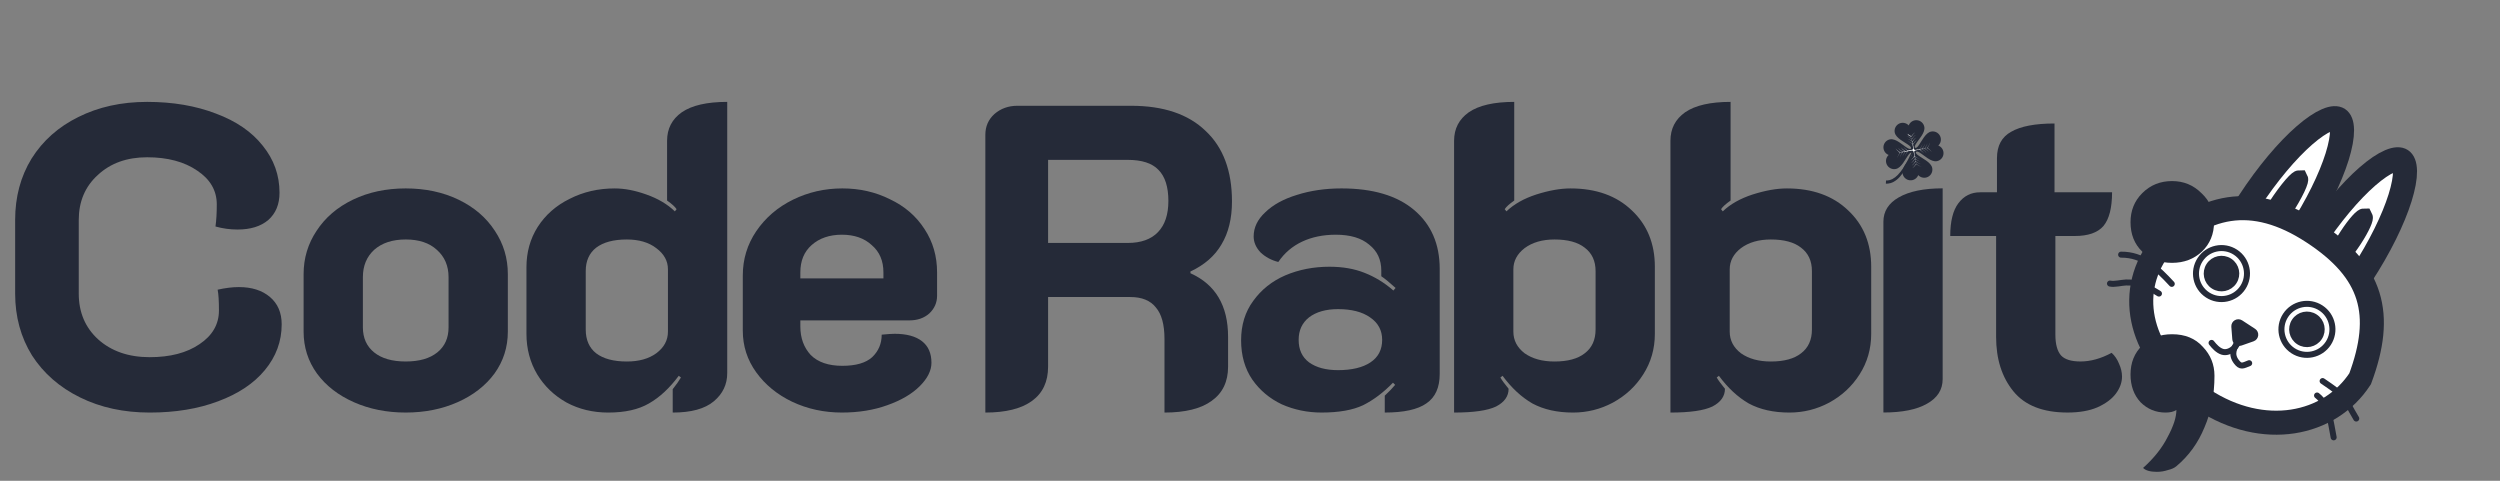<svg width="208" height="40" viewBox="0 0 208 40" fill="none" xmlns="http://www.w3.org/2000/svg">
<rect x="0" y="0" width="208" height="40" fill="#808080" stroke="none"/>
<path d="M183.809 26.365C183.665 26.271 183.512 26.02 183.506 25.44C183.5 24.881 183.635 24.13 183.917 23.23C184.478 21.434 185.589 19.143 187.124 16.791C188.66 14.439 190.311 12.5 191.729 11.264C192.44 10.644 193.073 10.219 193.587 9.999C194.12 9.772 194.412 9.81 194.556 9.904C194.7 9.998 194.852 10.25 194.858 10.829C194.864 11.388 194.729 12.139 194.448 13.04C193.886 14.835 192.775 17.126 191.24 19.478C189.704 21.83 188.053 23.769 186.636 25.005C185.924 25.625 185.291 26.051 184.777 26.27C184.244 26.497 183.953 26.459 183.809 26.365Z" fill="white" stroke="#252A38" stroke-width="2"/>
<path d="M188.226 19.732C188.135 19.806 188.104 19.81 188.098 19.811C188.096 19.805 188.088 19.776 188.118 19.662C188.154 19.529 188.23 19.334 188.349 19.083C188.585 18.584 188.965 17.914 189.435 17.194C189.905 16.475 190.365 15.857 190.727 15.44C190.909 15.231 191.058 15.082 191.164 14.996C191.256 14.922 191.286 14.918 191.292 14.918C191.295 14.924 191.303 14.953 191.273 15.067C191.237 15.199 191.16 15.394 191.042 15.646C190.806 16.145 190.425 16.815 189.956 17.534C189.486 18.254 189.025 18.871 188.663 19.288C188.481 19.498 188.333 19.646 188.226 19.732Z" fill="#252A38" stroke="#252A38" stroke-width="1.5"/>
<path d="M189.047 29.785C188.903 29.691 188.75 29.439 188.744 28.86C188.738 28.301 188.873 27.55 189.155 26.65C189.716 24.854 190.827 22.563 192.363 20.211C193.898 17.859 195.549 15.92 196.967 14.684C197.678 14.064 198.311 13.639 198.826 13.419C199.358 13.192 199.65 13.23 199.794 13.324C199.938 13.418 200.09 13.67 200.097 14.249C200.103 14.808 199.967 15.559 199.686 16.459C199.125 18.255 198.013 20.546 196.478 22.898C194.943 25.25 193.292 27.189 191.874 28.425C191.163 29.045 190.53 29.471 190.015 29.69C189.482 29.917 189.191 29.879 189.047 29.785Z" fill="white" stroke="#252A38" stroke-width="2"/>
<path d="M194.586 21.386C194.52 21.435 194.498 21.436 194.493 21.436C194.491 21.432 194.484 21.411 194.502 21.331C194.523 21.239 194.572 21.104 194.65 20.93C194.806 20.586 195.061 20.126 195.382 19.636C195.702 19.145 196.02 18.726 196.273 18.445C196.4 18.303 196.504 18.204 196.581 18.148C196.646 18.099 196.668 18.098 196.673 18.098C196.675 18.102 196.682 18.123 196.664 18.202C196.643 18.295 196.594 18.43 196.516 18.603C196.361 18.948 196.105 19.407 195.784 19.898C195.464 20.389 195.146 20.808 194.893 21.089C194.766 21.23 194.662 21.329 194.586 21.386Z" fill="#252A38" stroke="#252A38" stroke-width="1.5"/>
<path d="M196.363 31.513C193.82 35.408 188.315 36.512 183.317 33.249C178.319 29.986 176.826 24.944 179.369 21.049C183.235 16.903 187.417 16.05 192.415 19.313C197.414 22.576 198.359 26.146 196.363 31.513Z" fill="white" stroke="#252A38" stroke-width="2"/>
<path d="M190.777 29.179C191.758 29.82 193.073 29.543 193.714 28.562C194.355 27.581 194.079 26.265 193.097 25.625C192.116 24.984 190.801 25.26 190.16 26.242C189.519 27.223 189.796 28.538 190.777 29.179Z" stroke="#252A38" stroke-width="0.5"/>
<path d="M191.265 28.431C191.833 28.802 192.594 28.642 192.965 28.074C193.336 27.506 193.176 26.745 192.608 26.374C192.04 26.003 191.278 26.163 190.907 26.731C190.536 27.299 190.696 28.06 191.265 28.431Z" fill="#252A38" stroke="#252A38" stroke-width="0.5"/>
<path d="M183.668 24.538C184.649 25.179 185.964 24.903 186.605 23.921C187.246 22.94 186.969 21.625 185.988 20.984C185.007 20.343 183.691 20.619 183.051 21.601C182.41 22.582 182.686 23.898 183.668 24.538Z" stroke="#252A38" stroke-width="0.5"/>
<path d="M184.157 23.791C184.725 24.162 185.487 24.002 185.858 23.434C186.229 22.866 186.069 22.104 185.501 21.733C184.932 21.362 184.171 21.522 183.8 22.09C183.429 22.659 183.589 23.42 184.157 23.791Z" fill="#252A38" stroke="#252A38" stroke-width="0.5"/>
<path d="M186.422 28.509L187.412 28.162C187.675 28.071 187.718 27.718 187.485 27.566L186.413 26.866C186.18 26.714 185.874 26.895 185.896 27.172L185.977 28.218C185.994 28.438 186.214 28.581 186.422 28.509Z" fill="#252A38" stroke="#252A38" stroke-width="0.5"/>
<path d="M180.691 23.617C179.498 22.329 178.294 21.17 176.477 21.188" stroke="#252A38" stroke-width="0.5" stroke-linecap="round"/>
<path d="M179.625 24.426C178.781 23.896 177.909 23.469 176.893 23.502C176.517 23.514 175.889 23.681 175.551 23.592" stroke="#252A38" stroke-width="0.5" stroke-linecap="round"/>
<path d="M193.242 31.705C193.897 32.156 194.931 32.81 195.318 33.544C195.542 33.969 195.805 34.417 196.041 34.822" stroke="#252A38" stroke-width="0.5" stroke-linecap="round"/>
<path d="M192.779 32.906C193.85 33.746 193.905 35.175 194.16 36.386" stroke="#252A38" stroke-width="0.5" stroke-linecap="round"/>
<path d="M186.21 28.119C186.313 28.76 185.507 29.47 184.885 29.263C184.518 29.141 184.231 28.818 184.002 28.529" stroke="#252A38" stroke-width="0.5" stroke-linecap="round"/>
<path d="M186.254 28.322C185.856 28.931 185.592 29.47 186.066 30.095C186.427 30.57 186.598 30.427 187.132 30.218" stroke="#252A38" stroke-width="0.5" stroke-linecap="round"/>
<path d="M180.716 21.869C179.708 21.869 178.88 21.556 178.232 20.933C177.584 20.308 177.26 19.492 177.26 18.485C177.26 17.524 177.584 16.721 178.232 16.073C178.904 15.4 179.732 15.065 180.716 15.065C181.676 15.065 182.492 15.4 183.164 16.073C183.86 16.721 184.208 17.524 184.208 18.485C184.208 19.468 183.872 20.285 183.2 20.933C182.528 21.556 181.7 21.869 180.716 21.869ZM178.304 38.932C179.216 38.117 179.9 37.252 180.356 36.34C180.836 35.453 181.076 34.709 181.076 34.108C180.86 34.252 180.56 34.325 180.176 34.325C179.36 34.325 178.664 34.036 178.088 33.461C177.536 32.861 177.26 32.093 177.26 31.157C177.26 30.172 177.584 29.369 178.232 28.744C178.88 28.12 179.708 27.808 180.716 27.808C181.796 27.808 182.648 28.157 183.272 28.852C183.92 29.524 184.244 30.328 184.244 31.265C184.244 32.849 183.968 34.276 183.416 35.548C182.888 36.844 182.108 37.925 181.076 38.788C180.908 38.932 180.668 39.041 180.356 39.112C180.068 39.209 179.768 39.257 179.456 39.257C178.904 39.257 178.52 39.148 178.304 38.932Z" fill="#252A38"/>
<path d="M172.016 34.323C169.976 34.323 168.476 33.735 167.516 32.559C166.556 31.383 166.076 29.871 166.076 28.023V19.635H162.26C162.26 18.411 162.488 17.499 162.944 16.899C163.4 16.299 164 15.999 164.744 15.999H166.148V13.155C166.148 12.123 166.544 11.391 167.336 10.959C168.128 10.503 169.328 10.275 170.936 10.275V15.999H175.724C175.724 17.295 175.484 18.231 175.004 18.807C174.524 19.359 173.732 19.635 172.628 19.635H171.008V27.843C171.008 28.635 171.164 29.211 171.476 29.571C171.788 29.907 172.328 30.075 173.096 30.075C173.936 30.075 174.8 29.835 175.688 29.355C175.952 29.595 176.156 29.895 176.3 30.255C176.468 30.615 176.552 30.975 176.552 31.335C176.552 31.815 176.384 32.283 176.048 32.739C175.712 33.195 175.196 33.579 174.5 33.891C173.828 34.179 173 34.323 172.016 34.323Z" fill="#252A38"/>
<path d="M138.98 11.717C138.98 10.709 139.388 9.917 140.204 9.341C141.044 8.765 142.304 8.477 143.984 8.477V16.685C143.576 16.973 143.312 17.213 143.192 17.405L143.336 17.585C143.96 16.985 144.788 16.517 145.82 16.181C146.876 15.845 147.824 15.677 148.664 15.677C150.8 15.677 152.504 16.289 153.776 17.513C155.048 18.713 155.684 20.273 155.684 22.193V27.773C155.684 29.021 155.36 30.149 154.712 31.157C154.088 32.141 153.248 32.921 152.192 33.497C151.16 34.049 150.056 34.325 148.88 34.325C147.56 34.325 146.432 34.073 145.496 33.569C144.584 33.041 143.756 32.273 143.012 31.265L142.832 31.409C142.952 31.625 143.18 31.937 143.516 32.345C143.516 32.969 143.168 33.461 142.472 33.821C141.776 34.157 140.612 34.325 138.98 34.325V11.717ZM147.332 30.077C148.436 30.077 149.276 29.849 149.852 29.393C150.452 28.937 150.752 28.277 150.752 27.413V22.553C150.752 21.713 150.452 21.065 149.852 20.609C149.276 20.153 148.436 19.925 147.332 19.925C146.324 19.925 145.496 20.165 144.848 20.645C144.224 21.125 143.912 21.713 143.912 22.409V27.593C143.912 28.313 144.224 28.913 144.848 29.393C145.496 29.849 146.324 30.077 147.332 30.077Z" fill="#252A38"/>
<path d="M120.98 11.717C120.98 10.709 121.388 9.917 122.204 9.341C123.044 8.765 124.304 8.477 125.984 8.477V16.685C125.576 16.973 125.312 17.213 125.192 17.405L125.336 17.585C125.96 16.985 126.788 16.517 127.82 16.181C128.876 15.845 129.824 15.677 130.664 15.677C132.8 15.677 134.504 16.289 135.776 17.513C137.048 18.713 137.684 20.273 137.684 22.193V27.773C137.684 29.021 137.36 30.149 136.712 31.157C136.088 32.141 135.248 32.921 134.192 33.497C133.16 34.049 132.056 34.325 130.88 34.325C129.56 34.325 128.432 34.073 127.496 33.569C126.584 33.041 125.756 32.273 125.012 31.265L124.832 31.409C124.952 31.625 125.18 31.937 125.516 32.345C125.516 32.969 125.168 33.461 124.472 33.821C123.776 34.157 122.612 34.325 120.98 34.325V11.717ZM129.332 30.077C130.436 30.077 131.276 29.849 131.852 29.393C132.452 28.937 132.752 28.277 132.752 27.413V22.553C132.752 21.713 132.452 21.065 131.852 20.609C131.276 20.153 130.436 19.925 129.332 19.925C128.324 19.925 127.496 20.165 126.848 20.645C126.224 21.125 125.912 21.713 125.912 22.409V27.593C125.912 28.313 126.224 28.913 126.848 29.393C127.496 29.849 128.324 30.077 129.332 30.077Z" fill="#252A38"/>
<path d="M109.956 34.324C108.78 34.324 107.676 34.096 106.644 33.64C105.636 33.16 104.82 32.476 104.196 31.588C103.572 30.676 103.26 29.584 103.26 28.312C103.26 27.04 103.596 25.948 104.268 25.036C104.94 24.1 105.828 23.392 106.932 22.912C108.06 22.432 109.284 22.192 110.604 22.192C111.708 22.192 112.68 22.36 113.52 22.696C114.384 23.032 115.188 23.524 115.932 24.172L116.112 23.956C115.608 23.5 115.212 23.176 114.924 22.984V22.516C114.924 21.604 114.588 20.884 113.916 20.356C113.268 19.804 112.344 19.528 111.144 19.528C110.088 19.528 109.152 19.72 108.336 20.104C107.52 20.488 106.86 21.052 106.356 21.796C105.78 21.652 105.288 21.388 104.88 21.004C104.496 20.596 104.304 20.152 104.304 19.672C104.304 18.928 104.628 18.256 105.276 17.656C105.924 17.032 106.8 16.552 107.904 16.216C109.032 15.856 110.268 15.676 111.612 15.676C114.228 15.676 116.244 16.276 117.66 17.476C119.076 18.676 119.784 20.308 119.784 22.372V31.12C119.784 32.248 119.412 33.064 118.668 33.568C117.948 34.072 116.796 34.324 115.212 34.324V32.92C115.572 32.584 115.86 32.284 116.076 32.02L115.896 31.84C115.104 32.656 114.276 33.28 113.412 33.712C112.548 34.12 111.396 34.324 109.956 34.324ZM111.324 30.796C112.476 30.796 113.376 30.58 114.024 30.148C114.672 29.716 114.996 29.092 114.996 28.276C114.996 27.484 114.66 26.86 113.988 26.404C113.34 25.948 112.452 25.72 111.324 25.72C110.316 25.72 109.512 25.948 108.912 26.404C108.336 26.86 108.048 27.484 108.048 28.276C108.048 29.092 108.336 29.716 108.912 30.148C109.512 30.58 110.316 30.796 111.324 30.796Z" fill="#252A38"/>
<path d="M81.981 11.213C81.981 10.517 82.233 9.941 82.737 9.485C83.264 9.029 83.9 8.801 84.644 8.801H94.112C96.8 8.801 98.865 9.497 100.304 10.889C101.768 12.257 102.5 14.213 102.5 16.757C102.5 18.173 102.212 19.361 101.636 20.321C101.084 21.281 100.22 22.037 99.044 22.589V22.733C101.132 23.669 102.176 25.433 102.176 28.025V30.509C102.176 31.757 101.72 32.705 100.808 33.353C99.921 34.001 98.612 34.325 96.885 34.325V28.205C96.885 27.005 96.644 26.129 96.165 25.577C95.709 25.001 95.001 24.713 94.04 24.713H87.201V30.509C87.201 31.757 86.757 32.705 85.868 33.353C84.981 34.001 83.684 34.325 81.981 34.325V11.213ZM93.825 20.213C94.928 20.213 95.769 19.913 96.344 19.313C96.921 18.713 97.209 17.849 97.209 16.721C97.209 15.545 96.933 14.681 96.38 14.129C95.853 13.577 95.001 13.301 93.825 13.301H87.201V20.213H93.825Z" fill="#252A38"/>
<path d="M70.045 34.324C68.557 34.324 67.177 34.024 65.905 33.424C64.657 32.824 63.661 32.008 62.917 30.976C62.173 29.944 61.801 28.792 61.801 27.52V22.912C61.801 21.568 62.173 20.344 62.917 19.24C63.685 18.112 64.705 17.236 65.977 16.612C67.249 15.988 68.617 15.676 70.081 15.676C71.521 15.676 72.841 15.976 74.041 16.576C75.265 17.152 76.225 17.98 76.921 19.06C77.617 20.116 77.965 21.316 77.965 22.66V24.604C77.965 25.18 77.749 25.672 77.317 26.08C76.885 26.464 76.333 26.656 75.661 26.656H66.589V27.16C66.589 28.12 66.877 28.912 67.453 29.536C68.053 30.136 68.929 30.436 70.081 30.436C71.209 30.436 72.037 30.196 72.565 29.716C73.093 29.212 73.357 28.588 73.357 27.844C73.837 27.796 74.197 27.772 74.437 27.772C75.421 27.772 76.177 27.976 76.705 28.384C77.233 28.792 77.497 29.392 77.497 30.184C77.497 30.832 77.173 31.48 76.525 32.128C75.877 32.776 74.977 33.304 73.825 33.712C72.697 34.12 71.437 34.324 70.045 34.324ZM73.501 23.164V22.66C73.501 21.7 73.177 20.944 72.529 20.392C71.905 19.816 71.077 19.528 70.045 19.528C69.013 19.528 68.173 19.816 67.525 20.392C66.901 20.944 66.589 21.7 66.589 22.66V23.164H73.501Z" fill="#252A38"/>
<path d="M50.605 34.325C49.333 34.325 48.181 34.049 47.149 33.497C46.117 32.921 45.301 32.141 44.701 31.157C44.101 30.149 43.801 29.021 43.801 27.773V22.229C43.801 20.981 44.113 19.865 44.737 18.881C45.385 17.873 46.273 17.093 47.401 16.541C48.529 15.965 49.777 15.677 51.145 15.677C51.961 15.677 52.837 15.845 53.773 16.181C54.733 16.517 55.525 16.985 56.149 17.585L56.293 17.405C56.173 17.213 55.909 16.973 55.501 16.685V11.717C55.501 10.709 55.909 9.917 56.725 9.341C57.565 8.765 58.825 8.477 60.505 8.477V31.049C60.505 31.985 60.133 32.765 59.389 33.389C58.645 34.013 57.505 34.325 55.969 34.325V32.381C56.257 32.021 56.485 31.697 56.653 31.409L56.473 31.265C55.705 32.297 54.877 33.065 53.989 33.569C53.125 34.073 51.997 34.325 50.605 34.325ZM52.153 30.077C53.161 30.077 53.977 29.849 54.601 29.393C55.249 28.913 55.573 28.313 55.573 27.593V22.409C55.573 21.713 55.249 21.125 54.601 20.645C53.977 20.165 53.161 19.925 52.153 19.925C51.049 19.925 50.197 20.153 49.597 20.609C49.021 21.065 48.733 21.713 48.733 22.553V27.413C48.733 28.277 49.021 28.937 49.597 29.393C50.197 29.849 51.049 30.077 52.153 30.077Z" fill="#252A38"/>
<path d="M33.756 34.324C32.172 34.324 30.732 34.036 29.436 33.46C28.14 32.884 27.12 32.092 26.376 31.084C25.632 30.052 25.26 28.888 25.26 27.592V22.804C25.26 21.484 25.62 20.284 26.34 19.204C27.06 18.1 28.068 17.236 29.364 16.612C30.66 15.988 32.124 15.676 33.756 15.676C35.388 15.676 36.852 15.988 38.148 16.612C39.444 17.236 40.452 18.1 41.172 19.204C41.892 20.284 42.252 21.484 42.252 22.804V27.592C42.252 28.888 41.88 30.052 41.136 31.084C40.392 32.092 39.372 32.884 38.076 33.46C36.78 34.036 35.34 34.324 33.756 34.324ZM33.756 30.076C34.884 30.076 35.76 29.824 36.384 29.32C37.008 28.816 37.32 28.12 37.32 27.232V23.056C37.32 22.12 36.996 21.364 36.348 20.788C35.724 20.212 34.86 19.924 33.756 19.924C32.652 19.924 31.776 20.212 31.128 20.788C30.504 21.364 30.192 22.12 30.192 23.056V27.232C30.192 28.12 30.504 28.816 31.128 29.32C31.752 29.824 32.628 30.076 33.756 30.076Z" fill="#252A38"/>
<path d="M12.456 34.325C10.296 34.325 8.364 33.905 6.66 33.065C4.956 32.225 3.624 31.061 2.664 29.573C1.728 28.061 1.26 26.345 1.26 24.425V18.305C1.26 16.385 1.716 14.681 2.628 13.193C3.564 11.705 4.86 10.553 6.516 9.737C8.196 8.897 10.104 8.477 12.24 8.477C14.376 8.477 16.284 8.801 17.964 9.449C19.644 10.073 20.94 10.961 21.852 12.113C22.788 13.265 23.256 14.573 23.256 16.037C23.256 16.997 22.944 17.753 22.32 18.305C21.696 18.833 20.844 19.097 19.764 19.097C19.14 19.097 18.528 19.013 17.928 18.845C18 18.341 18.036 17.729 18.036 17.009C18.036 15.857 17.496 14.921 16.416 14.201C15.336 13.457 13.944 13.085 12.24 13.085C10.56 13.085 9.192 13.577 8.136 14.561C7.08 15.521 6.552 16.769 6.552 18.305V24.425C6.552 25.985 7.092 27.257 8.172 28.241C9.276 29.225 10.704 29.717 12.456 29.717C14.16 29.717 15.54 29.357 16.596 28.637C17.676 27.917 18.216 26.981 18.216 25.829C18.216 25.037 18.18 24.461 18.108 24.101C18.756 23.957 19.344 23.885 19.872 23.885C20.952 23.885 21.816 24.161 22.464 24.713C23.112 25.265 23.436 26.021 23.436 26.981C23.436 28.397 22.968 29.669 22.032 30.797C21.12 31.901 19.824 32.765 18.144 33.389C16.488 34.013 14.592 34.325 12.456 34.325Z" fill="#252A38"/>
<path d="M159.223 12.357L159.197 12.478C159.184 12.531 159.167 12.593 159.146 12.665C159.125 12.737 159.096 12.815 159.063 12.9C158.905 13.32 158.714 13.728 158.493 14.118C158.37 14.329 158.226 14.528 158.064 14.712C157.919 14.879 157.746 15.019 157.553 15.127C157.473 15.171 157.389 15.206 157.301 15.232C157.232 15.252 157.162 15.267 157.09 15.274L157.011 15.279H156.953L156.902 15.278L156.919 15.012L156.958 15.013L157.004 15.015C157.022 15.013 157.042 15.011 157.066 15.011C157.121 15.005 157.176 14.995 157.23 14.982C157.301 14.963 157.371 14.936 157.436 14.902C157.607 14.811 157.763 14.694 157.896 14.553C158.057 14.387 158.2 14.206 158.325 14.012C158.564 13.642 158.776 13.254 158.958 12.852C159.034 12.688 159.102 12.554 159.151 12.459L159.23 12.31L159.223 12.357Z" fill="#252A38"/>
<path d="M158.805 10.435C158.857 10.297 158.954 10.181 159.078 10.102C159.204 10.024 159.351 9.989 159.498 10.003C159.645 10.016 159.784 10.077 159.893 10.177C160.003 10.276 160.076 10.409 160.104 10.554C160.202 11.046 159.611 11.613 159.384 12.008C159.34 12.084 159.263 12.233 159.345 12.289C159.429 12.346 159.537 12.219 159.593 12.15C159.876 11.792 160.183 11.037 160.677 10.945C160.821 10.918 160.971 10.938 161.103 11.003C161.235 11.068 161.342 11.174 161.409 11.306C161.476 11.437 161.498 11.586 161.472 11.731C161.447 11.876 161.375 12.009 161.267 12.109C161.405 12.162 161.521 12.259 161.599 12.384C161.677 12.51 161.712 12.657 161.698 12.804C161.686 12.95 161.625 13.089 161.526 13.198C161.427 13.307 161.295 13.381 161.151 13.409C160.659 13.505 160.09 12.914 159.696 12.685C159.619 12.641 159.469 12.563 159.413 12.646C159.357 12.728 159.485 12.839 159.554 12.894C159.912 13.178 160.667 13.487 160.762 13.98C160.79 14.125 160.771 14.276 160.706 14.409C160.641 14.542 160.535 14.65 160.403 14.717C160.271 14.783 160.121 14.805 159.975 14.778C159.83 14.752 159.696 14.678 159.597 14.569C159.544 14.706 159.447 14.823 159.322 14.901C159.197 14.978 159.05 15.013 158.903 15C158.756 14.987 158.618 14.926 158.508 14.827C158.399 14.728 158.325 14.596 158.297 14.451C158.199 13.959 158.789 13.392 159.017 12.997C159.061 12.92 159.139 12.771 159.056 12.715C158.973 12.659 158.864 12.786 158.808 12.855C158.525 13.213 158.217 13.967 157.725 14.061C157.579 14.09 157.429 14.07 157.295 14.004C157.162 13.939 157.054 13.832 156.987 13.7C156.92 13.567 156.898 13.417 156.925 13.271C156.952 13.125 157.026 12.992 157.136 12.893C156.998 12.839 156.881 12.743 156.804 12.617C156.726 12.492 156.691 12.345 156.704 12.198C156.717 12.051 156.778 11.913 156.877 11.803C156.975 11.694 157.108 11.62 157.252 11.593C157.742 11.497 158.311 12.089 158.706 12.317C158.783 12.361 158.933 12.44 158.989 12.357C159.045 12.274 158.918 12.163 158.848 12.108C158.49 11.825 157.736 11.515 157.641 11.021C157.613 10.877 157.633 10.727 157.699 10.595C157.763 10.463 157.87 10.355 158.001 10.289C158.133 10.223 158.282 10.201 158.428 10.228C158.573 10.254 158.705 10.327 158.805 10.435Z" fill="#252A38"/>
<path d="M158.749 11.231L158.791 11.251C158.843 11.279 158.893 11.309 158.942 11.341L158.995 11.379L158.959 11.171L159.003 11.379C159.01 11.367 159.022 11.347 159.039 11.323C159.072 11.274 159.109 11.227 159.147 11.182L159.18 11.148C159.189 11.136 159.2 11.125 159.212 11.114C159.234 11.095 159.255 11.077 159.274 11.061C159.309 11.03 159.337 11.014 159.337 11.014C159.337 11.014 159.313 11.035 159.278 11.066C159.259 11.081 159.239 11.099 159.219 11.122C159.207 11.132 159.199 11.145 159.188 11.156C159.178 11.168 159.168 11.18 159.158 11.193C159.121 11.238 159.087 11.284 159.056 11.333C159.03 11.373 159.016 11.401 159.016 11.401L159.053 11.591C159.06 11.578 159.071 11.562 159.086 11.54C159.113 11.501 159.152 11.45 159.194 11.399L159.226 11.364C159.238 11.354 159.247 11.341 159.259 11.331C159.281 11.312 159.302 11.293 159.32 11.277C159.356 11.247 159.384 11.23 159.384 11.23C159.384 11.23 159.36 11.251 159.325 11.282C159.306 11.298 159.285 11.316 159.262 11.336C159.252 11.346 159.241 11.357 159.232 11.369C159.22 11.379 159.212 11.394 159.201 11.405C159.162 11.455 159.124 11.506 159.1 11.547C159.074 11.587 159.063 11.606 159.06 11.612L159.099 11.799C159.106 11.787 159.117 11.772 159.13 11.753C159.163 11.704 159.199 11.657 159.238 11.613L159.271 11.578C159.28 11.566 159.291 11.555 159.302 11.544C159.325 11.525 159.346 11.507 159.364 11.491C159.403 11.463 159.428 11.444 159.428 11.444C159.428 11.444 159.404 11.465 159.369 11.495C159.35 11.511 159.329 11.53 159.309 11.552C159.298 11.562 159.29 11.575 159.279 11.586C159.268 11.598 159.258 11.61 159.248 11.623C159.212 11.668 159.178 11.714 159.146 11.763C159.128 11.792 159.116 11.814 159.11 11.824L159.149 12.012C159.156 12 159.166 11.986 159.177 11.971C159.21 11.922 159.246 11.874 159.285 11.829L159.317 11.794C159.329 11.784 159.338 11.771 159.349 11.761C159.372 11.742 159.393 11.723 159.411 11.707C159.447 11.677 159.475 11.66 159.475 11.66C159.475 11.66 159.451 11.681 159.415 11.712C159.397 11.728 159.376 11.746 159.356 11.769C159.345 11.78 159.335 11.791 159.326 11.803C159.314 11.813 159.305 11.827 159.294 11.838C159.255 11.888 159.219 11.94 159.193 11.98C159.177 12.005 159.166 12.024 159.159 12.036L159.215 12.301C159.211 12.329 159.215 12.359 159.227 12.385C159.238 12.412 159.257 12.434 159.281 12.45C159.305 12.466 159.332 12.476 159.362 12.477C159.39 12.478 159.419 12.471 159.444 12.456L159.711 12.411C159.721 12.402 159.733 12.383 159.751 12.359C159.784 12.311 159.815 12.262 159.845 12.212C159.851 12.198 159.859 12.184 159.866 12.17C159.873 12.157 159.88 12.143 159.885 12.129C159.897 12.101 159.909 12.076 159.917 12.053L159.94 11.977L159.92 12.055C159.912 12.077 159.901 12.103 159.891 12.131C159.881 12.159 159.878 12.159 159.872 12.173L159.851 12.215C159.824 12.268 159.794 12.318 159.76 12.366C159.75 12.383 159.74 12.396 159.733 12.407L159.921 12.374C159.931 12.367 159.944 12.345 159.964 12.318C159.998 12.271 160.029 12.222 160.058 12.171L160.08 12.129C160.087 12.116 160.095 12.102 160.1 12.089C160.106 12.075 160.124 12.035 160.131 12.013L160.153 11.937L160.134 12.014C160.126 12.037 160.115 12.062 160.105 12.091C160.1 12.104 160.092 12.118 160.085 12.133L160.064 12.175C160.038 12.227 160.008 12.277 159.974 12.325C159.962 12.344 159.951 12.359 159.944 12.371L160.132 12.338C160.136 12.334 160.153 12.311 160.178 12.277C160.212 12.23 160.244 12.181 160.272 12.13L160.294 12.089C160.302 12.075 160.309 12.062 160.314 12.047C160.325 12.02 160.337 11.995 160.345 11.972L160.368 11.896L160.347 11.973C160.34 11.996 160.329 12.022 160.319 12.05C160.314 12.064 160.305 12.077 160.3 12.092L160.279 12.134C160.252 12.186 160.221 12.237 160.188 12.285C160.174 12.306 160.162 12.323 160.153 12.334L160.346 12.301C160.346 12.301 160.365 12.276 160.392 12.237C160.426 12.19 160.457 12.141 160.486 12.09L160.508 12.048C160.515 12.035 160.522 12.021 160.528 12.007C160.539 11.979 160.551 11.954 160.558 11.932C160.573 11.886 160.581 11.856 160.581 11.856L160.562 11.933C160.555 11.955 160.543 11.981 160.533 12.009C160.523 12.037 160.52 12.036 160.513 12.051L160.492 12.094C160.466 12.146 160.436 12.196 160.403 12.245C160.386 12.269 160.373 12.287 160.365 12.298L160.554 12.255L160.347 12.298C160.355 12.308 160.377 12.318 160.401 12.335C160.45 12.368 160.498 12.404 160.542 12.444L160.578 12.475C160.588 12.487 160.598 12.499 160.608 12.51C160.628 12.533 160.646 12.554 160.661 12.572L160.709 12.636L160.656 12.575C160.641 12.558 160.623 12.537 160.603 12.514C160.593 12.503 160.581 12.493 160.569 12.484L160.534 12.452C160.484 12.413 160.433 12.376 160.392 12.351C160.352 12.325 160.324 12.309 160.324 12.309L160.135 12.347L160.185 12.38C160.225 12.408 160.276 12.446 160.326 12.489L160.361 12.521C160.373 12.531 160.384 12.542 160.394 12.553C160.413 12.575 160.432 12.597 160.447 12.614L160.495 12.679L160.446 12.616L160.389 12.557C160.378 12.547 160.367 12.536 160.356 12.527L160.319 12.495C160.27 12.457 160.218 12.419 160.178 12.394C160.138 12.369 160.118 12.357 160.112 12.354L159.925 12.393C159.934 12.403 159.953 12.41 159.97 12.423C160.019 12.457 160.067 12.493 160.112 12.532L160.147 12.564C160.157 12.575 160.171 12.585 160.181 12.596C160.2 12.618 160.218 12.639 160.234 12.657L160.281 12.722L160.229 12.661C160.214 12.643 160.195 12.622 160.176 12.6C160.166 12.589 160.154 12.579 160.141 12.569L160.106 12.538C160.057 12.499 160.005 12.462 159.965 12.436L159.904 12.399L159.716 12.439L159.758 12.466C159.798 12.493 159.848 12.532 159.899 12.574L159.934 12.607C159.944 12.618 159.954 12.629 159.963 12.642C159.983 12.664 160.001 12.685 160.017 12.703L160.064 12.768L160.012 12.707C159.996 12.689 159.978 12.668 159.959 12.646C159.948 12.635 159.937 12.624 159.925 12.614L159.889 12.583C159.84 12.544 159.788 12.507 159.747 12.482C159.73 12.47 159.71 12.458 159.691 12.448L159.426 12.503C159.372 12.511 159.32 12.533 159.277 12.568C159.26 12.621 159.259 12.678 159.272 12.732L159.318 12.998C159.334 13.013 159.352 13.026 159.37 13.037C159.417 13.072 159.466 13.103 159.517 13.132L159.559 13.155C159.573 13.161 159.587 13.169 159.6 13.174L159.676 13.206L159.751 13.228L159.675 13.208C159.652 13.201 159.626 13.19 159.599 13.179C159.584 13.174 159.57 13.167 159.557 13.16L159.513 13.139C159.461 13.111 159.411 13.081 159.363 13.049L159.322 13.02L159.355 13.21L159.411 13.252C159.45 13.28 159.503 13.315 159.558 13.347L159.6 13.368C159.614 13.376 159.628 13.383 159.641 13.389C159.655 13.394 159.693 13.412 159.716 13.42L159.792 13.443L159.715 13.422C159.693 13.415 159.667 13.404 159.639 13.393C159.625 13.388 159.611 13.381 159.597 13.374L159.554 13.353C159.503 13.326 159.452 13.296 159.404 13.263L159.358 13.232L159.391 13.42C159.395 13.425 159.418 13.442 159.452 13.467C159.499 13.501 159.548 13.532 159.599 13.56L159.641 13.583C159.655 13.589 159.669 13.597 159.683 13.602C159.71 13.614 159.735 13.626 159.758 13.634L159.833 13.656L159.757 13.636C159.734 13.629 159.709 13.618 159.681 13.607C159.667 13.602 159.653 13.595 159.639 13.588L159.596 13.568C159.54 13.537 159.484 13.504 159.445 13.477C159.424 13.463 159.407 13.451 159.395 13.442L159.429 13.634C159.451 13.649 159.473 13.664 159.493 13.681C159.54 13.715 159.59 13.746 159.64 13.775L159.682 13.797C159.695 13.804 159.709 13.811 159.724 13.817C159.751 13.828 159.776 13.84 159.799 13.848L159.875 13.871L159.798 13.85C159.775 13.843 159.749 13.832 159.721 13.821C159.707 13.816 159.693 13.809 159.679 13.802L159.637 13.781C159.585 13.754 159.535 13.724 159.486 13.691L159.432 13.654L159.474 13.842L159.43 13.635C159.42 13.644 159.411 13.666 159.394 13.69C159.361 13.739 159.325 13.786 159.286 13.831L159.253 13.866C159.243 13.878 159.233 13.889 159.221 13.899C159.198 13.919 159.177 13.937 159.159 13.952C159.121 13.98 159.096 14 159.096 14C159.096 14 159.119 13.979 159.156 13.948C159.173 13.932 159.194 13.914 159.214 13.892C159.226 13.882 159.237 13.872 159.245 13.857C159.252 13.843 159.268 13.837 159.275 13.821C159.313 13.775 159.349 13.727 159.381 13.677C159.406 13.637 159.421 13.609 159.421 13.609L159.383 13.42C159.383 13.42 159.365 13.449 159.351 13.47C159.324 13.51 159.285 13.561 159.242 13.611L159.21 13.646C159.198 13.656 159.19 13.669 159.178 13.679C159.156 13.699 159.135 13.717 159.117 13.732C159.081 13.764 159.053 13.78 159.053 13.78C159.053 13.78 159.077 13.759 159.113 13.728C159.131 13.712 159.152 13.694 159.171 13.671C159.182 13.661 159.192 13.65 159.202 13.638C159.214 13.628 159.222 13.614 159.233 13.602C159.273 13.552 159.309 13.501 159.338 13.457C159.367 13.414 159.374 13.398 159.377 13.392L159.338 13.205C159.33 13.217 159.321 13.232 159.308 13.25C159.274 13.299 159.238 13.346 159.199 13.391L159.166 13.427C159.157 13.438 159.146 13.449 159.135 13.459C159.112 13.479 159.091 13.497 159.074 13.513C159.037 13.544 159.009 13.56 159.009 13.56C159.009 13.56 159.033 13.54 159.069 13.508C159.087 13.493 159.108 13.475 159.128 13.452C159.139 13.442 159.148 13.429 159.158 13.418C159.168 13.407 159.179 13.394 159.189 13.382C159.227 13.336 159.262 13.288 159.295 13.238C159.313 13.209 159.325 13.187 159.331 13.177L159.292 12.989C159.281 12.998 159.276 13.014 159.264 13.03C159.231 13.079 159.194 13.126 159.156 13.172L159.123 13.207C159.111 13.217 159.1 13.227 159.089 13.236C159.066 13.256 159.045 13.275 159.027 13.29C158.991 13.321 158.963 13.337 158.963 13.337C158.963 13.337 158.987 13.317 159.023 13.285C159.041 13.27 159.062 13.252 159.081 13.229C159.092 13.219 159.103 13.207 159.112 13.196C159.124 13.185 159.133 13.171 159.144 13.16C159.183 13.109 159.22 13.058 159.248 13.015C159.264 12.991 159.275 12.971 159.282 12.959L159.226 12.694C159.219 12.639 159.196 12.587 159.161 12.544C159.108 12.527 159.051 12.525 158.998 12.538L158.73 12.584C158.72 12.592 158.708 12.612 158.691 12.636C158.657 12.683 158.626 12.732 158.597 12.783L158.575 12.825C158.568 12.838 158.561 12.852 158.555 12.866C158.544 12.893 158.531 12.919 158.524 12.941L158.502 13.018L158.521 12.94C158.53 12.918 158.54 12.892 158.551 12.864C158.555 12.85 158.563 12.837 158.57 12.822L158.591 12.779C158.617 12.727 158.647 12.677 158.68 12.629L158.708 12.588L158.519 12.621C158.51 12.628 158.497 12.649 158.477 12.677C158.443 12.724 158.411 12.773 158.383 12.824C158.376 12.838 158.369 12.851 158.361 12.866C158.354 12.879 158.347 12.893 158.341 12.907C158.33 12.934 158.318 12.959 158.31 12.982L158.287 13.058L158.308 12.981C158.315 12.959 158.326 12.933 158.336 12.904C158.347 12.876 158.349 12.877 158.355 12.863L158.376 12.82C158.404 12.768 158.434 12.717 158.466 12.669L158.498 12.624L158.309 12.657C158.305 12.661 158.287 12.684 158.263 12.717C158.23 12.764 158.198 12.814 158.169 12.864L158.147 12.906C158.139 12.92 158.133 12.934 158.127 12.948C158.116 12.975 158.104 13 158.097 13.023L158.074 13.099L158.094 13.022C158.101 12.999 158.112 12.974 158.122 12.945C158.127 12.931 158.135 12.918 158.142 12.903L158.163 12.861C158.19 12.809 158.219 12.758 158.252 12.71C158.266 12.689 158.278 12.672 158.287 12.661L158.095 12.694C158.095 12.694 158.076 12.72 158.049 12.758C158.015 12.806 157.984 12.855 157.955 12.905C157.948 12.919 157.94 12.933 157.933 12.947C157.926 12.96 157.919 12.974 157.913 12.989C157.902 13.015 157.89 13.041 157.883 13.063L157.86 13.14L157.88 13.062C157.887 13.04 157.898 13.014 157.909 12.986C157.919 12.957 157.921 12.958 157.928 12.944L157.949 12.902C157.975 12.849 158.006 12.799 158.038 12.75C158.054 12.726 158.068 12.708 158.076 12.697L157.868 12.732L158.075 12.69L158.019 12.653C157.97 12.62 157.923 12.584 157.879 12.545L157.844 12.512C157.833 12.501 157.823 12.49 157.813 12.477C157.794 12.455 157.776 12.434 157.76 12.416L157.713 12.351L157.765 12.412L157.822 12.47C157.833 12.481 157.844 12.491 157.856 12.501L157.891 12.532C157.937 12.569 157.984 12.602 158.033 12.633C158.073 12.66 158.101 12.675 158.101 12.675L158.291 12.637C158.291 12.637 158.261 12.619 158.24 12.604C158.191 12.57 158.144 12.534 158.099 12.495L158.064 12.463C158.053 12.451 158.04 12.443 158.03 12.431C158.01 12.409 157.992 12.388 157.977 12.37L157.929 12.305L157.982 12.366C157.997 12.384 158.015 12.405 158.038 12.424C158.048 12.435 158.06 12.445 158.072 12.455L158.108 12.486C158.157 12.525 158.209 12.562 158.249 12.588L158.315 12.628L158.502 12.589L158.456 12.559C158.408 12.525 158.36 12.489 158.315 12.45L158.28 12.418C158.27 12.407 158.259 12.395 158.251 12.383C158.231 12.36 158.212 12.339 158.197 12.321L158.149 12.257L158.202 12.317L158.259 12.375C158.27 12.386 158.281 12.396 158.292 12.406L158.329 12.437C158.378 12.476 158.43 12.513 158.47 12.539C158.498 12.557 158.52 12.569 158.531 12.576L158.718 12.537L158.678 12.509C158.628 12.476 158.581 12.44 158.537 12.401L158.501 12.369C158.49 12.358 158.48 12.346 158.47 12.334L158.418 12.273L158.371 12.209L158.422 12.269C158.437 12.287 158.456 12.308 158.476 12.33C158.485 12.341 158.498 12.35 158.51 12.361L158.545 12.392C158.591 12.428 158.638 12.462 158.687 12.493L158.742 12.528L159.008 12.472C159.036 12.477 159.065 12.473 159.092 12.461C159.119 12.45 159.141 12.431 159.158 12.407C159.174 12.383 159.183 12.355 159.184 12.326C159.185 12.297 159.178 12.268 159.163 12.243L159.116 11.976L159.065 11.938C159.017 11.903 158.968 11.872 158.917 11.843L158.875 11.821C158.861 11.814 158.849 11.806 158.835 11.801L158.759 11.769L158.683 11.747L158.76 11.767C158.783 11.774 158.808 11.786 158.837 11.796C158.851 11.801 158.864 11.809 158.878 11.815L158.922 11.836C158.973 11.864 159.023 11.894 159.072 11.927L159.113 11.955L159.079 11.766L159.023 11.723C158.976 11.689 158.927 11.658 158.876 11.629L158.835 11.607C158.82 11.6 158.807 11.592 158.793 11.586L158.718 11.555L158.641 11.533L158.719 11.554C158.741 11.561 158.767 11.572 158.795 11.582C158.824 11.592 158.823 11.595 158.837 11.601L158.88 11.622C158.932 11.649 158.982 11.68 159.031 11.712L159.076 11.744L159.042 11.555C159.023 11.539 159.003 11.524 158.983 11.509C158.935 11.475 158.886 11.444 158.835 11.415L158.793 11.393C158.779 11.386 158.767 11.378 158.753 11.373L158.677 11.341L158.601 11.319L158.678 11.339C158.7 11.346 158.726 11.358 158.754 11.368C158.783 11.378 158.782 11.381 158.796 11.387L158.839 11.407C158.891 11.435 158.941 11.466 158.99 11.498L159.039 11.533L159.006 11.341C158.983 11.327 158.962 11.312 158.941 11.295C158.894 11.261 158.845 11.23 158.794 11.201L158.752 11.179C158.738 11.172 158.725 11.164 158.711 11.158L158.636 11.127L158.559 11.105L158.636 11.125L158.713 11.154C158.728 11.178 158.74 11.204 158.749 11.231Z" fill="white"/>
<path d="M156.699 18.449C156.699 17.583 157.124 16.908 157.974 16.423C158.846 15.921 160.064 15.67 161.629 15.67V31.541C161.629 32.424 161.193 33.108 160.321 33.593C159.472 34.078 158.264 34.32 156.699 34.32V18.449Z" fill="#252A38"/>
</svg>
